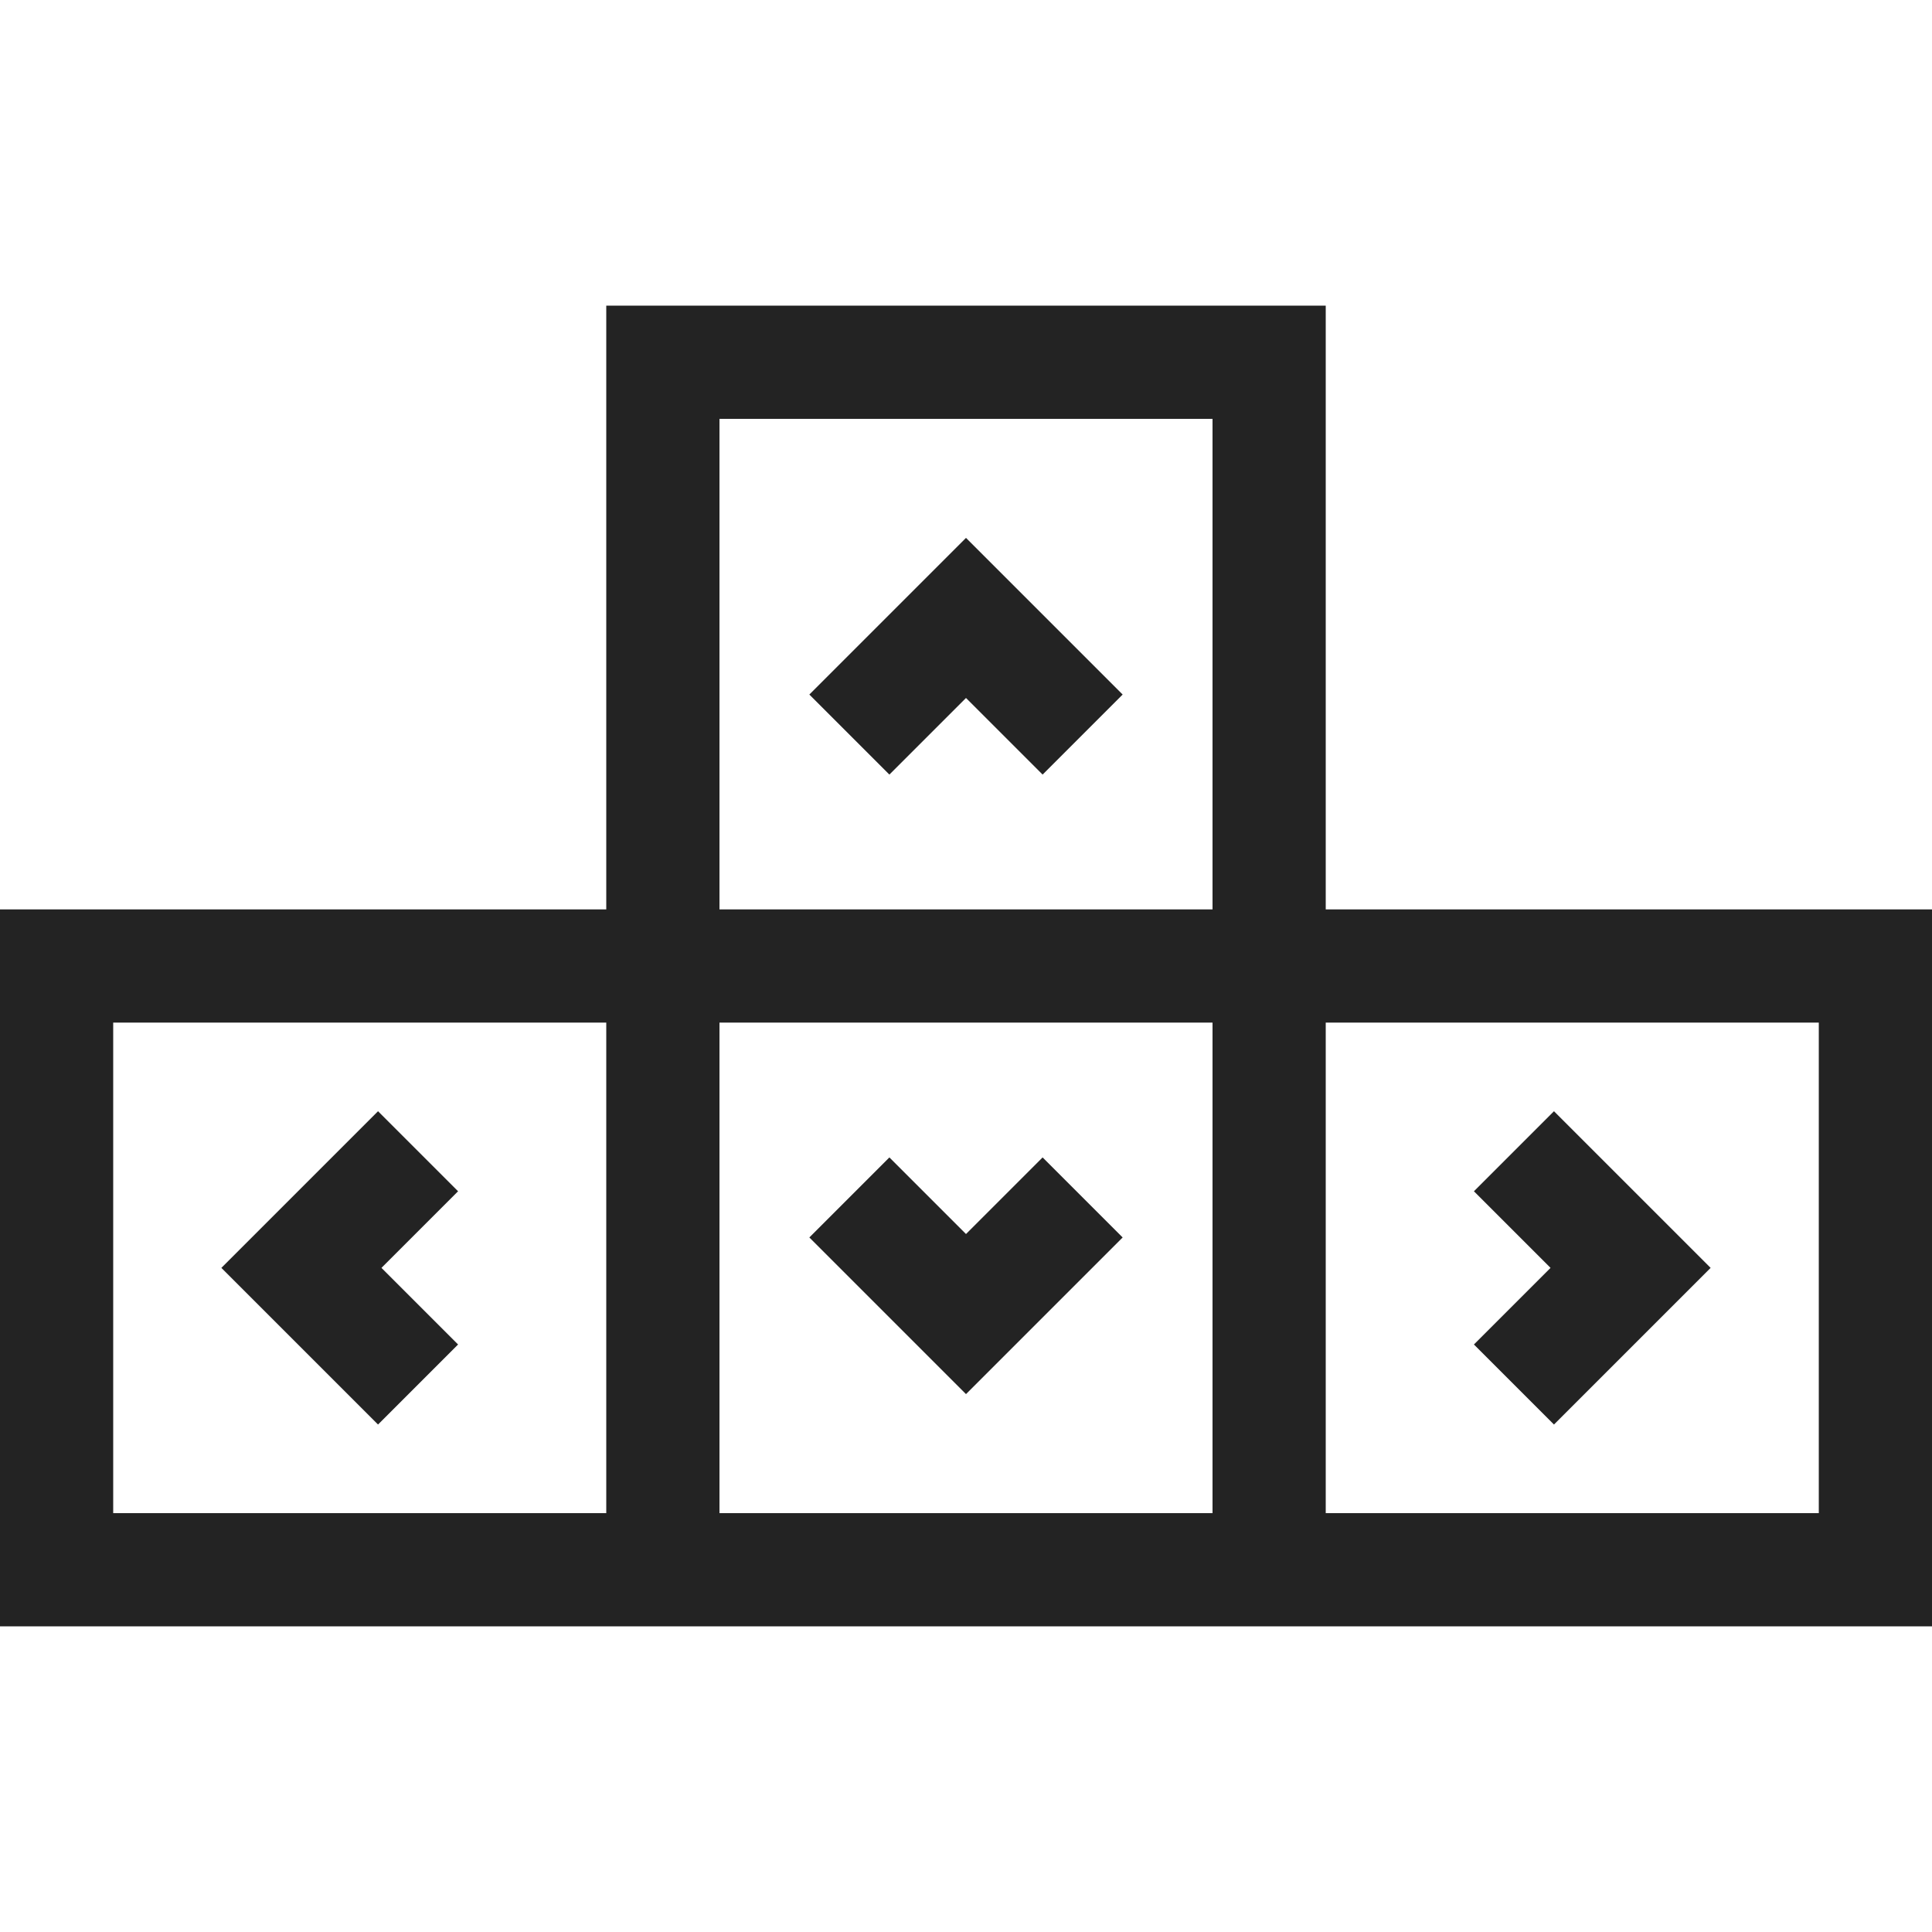 <?xml version="1.0" encoding="iso-8859-1"?>
<!-- Generator: Adobe Illustrator 19.0.0, SVG Export Plug-In . SVG Version: 6.00 Build 0)  -->
<svg version="1.1" id="Capa_1" xmlns="http://www.w3.org/2000/svg" xmlns:xlink="http://www.w3.org/1999/xlink" x="0px" y="0px"
	 viewBox="0 0 512 512" style="enable-background:new 0 0 512 512;" xml:space="preserve" fill="#232323">
<g>
	<g>
		<path d="M351.333,241V81H160.667v160H0v190h512V241H351.333z M160.667,401H30V271h130.667V401z M321.333,401H190.667V271h130.666
			V401z M321.333,241H190.667V111h130.666V241z M482,401H351.333V271H482V401z"/>
	</g>
</g>
<g>
	<g>
		<polygon points="121.395,315.697 100.182,294.484 58.666,336 100.182,377.516 121.395,356.303 101.092,336 		"/>
	</g>
</g>
<g>
	<g>
		<polygon points="276.303,306.727 256,327.029 235.697,306.727 214.484,327.94 256,369.456 297.516,327.94 		"/>
	</g>
</g>
<g>
	<g>
		<polygon points="256,142.544 214.484,184.06 235.697,205.273 256,184.971 276.303,205.273 297.516,184.06 		"/>
	</g>
</g>
<g>
	<g>
		<polygon points="411.818,294.484 390.605,315.697 410.908,336 390.605,356.303 411.818,377.516 453.334,336 		"/>
	</g>
</g>
<g>
</g>
<g>
</g>
<g>
</g>
<g>
</g>
<g>
</g>
<g>
</g>
<g>
</g>
<g>
</g>
<g>
</g>
<g>
</g>
<g>
</g>
<g>
</g>
<g>
</g>
<g>
</g>
<g>
</g>
</svg>
